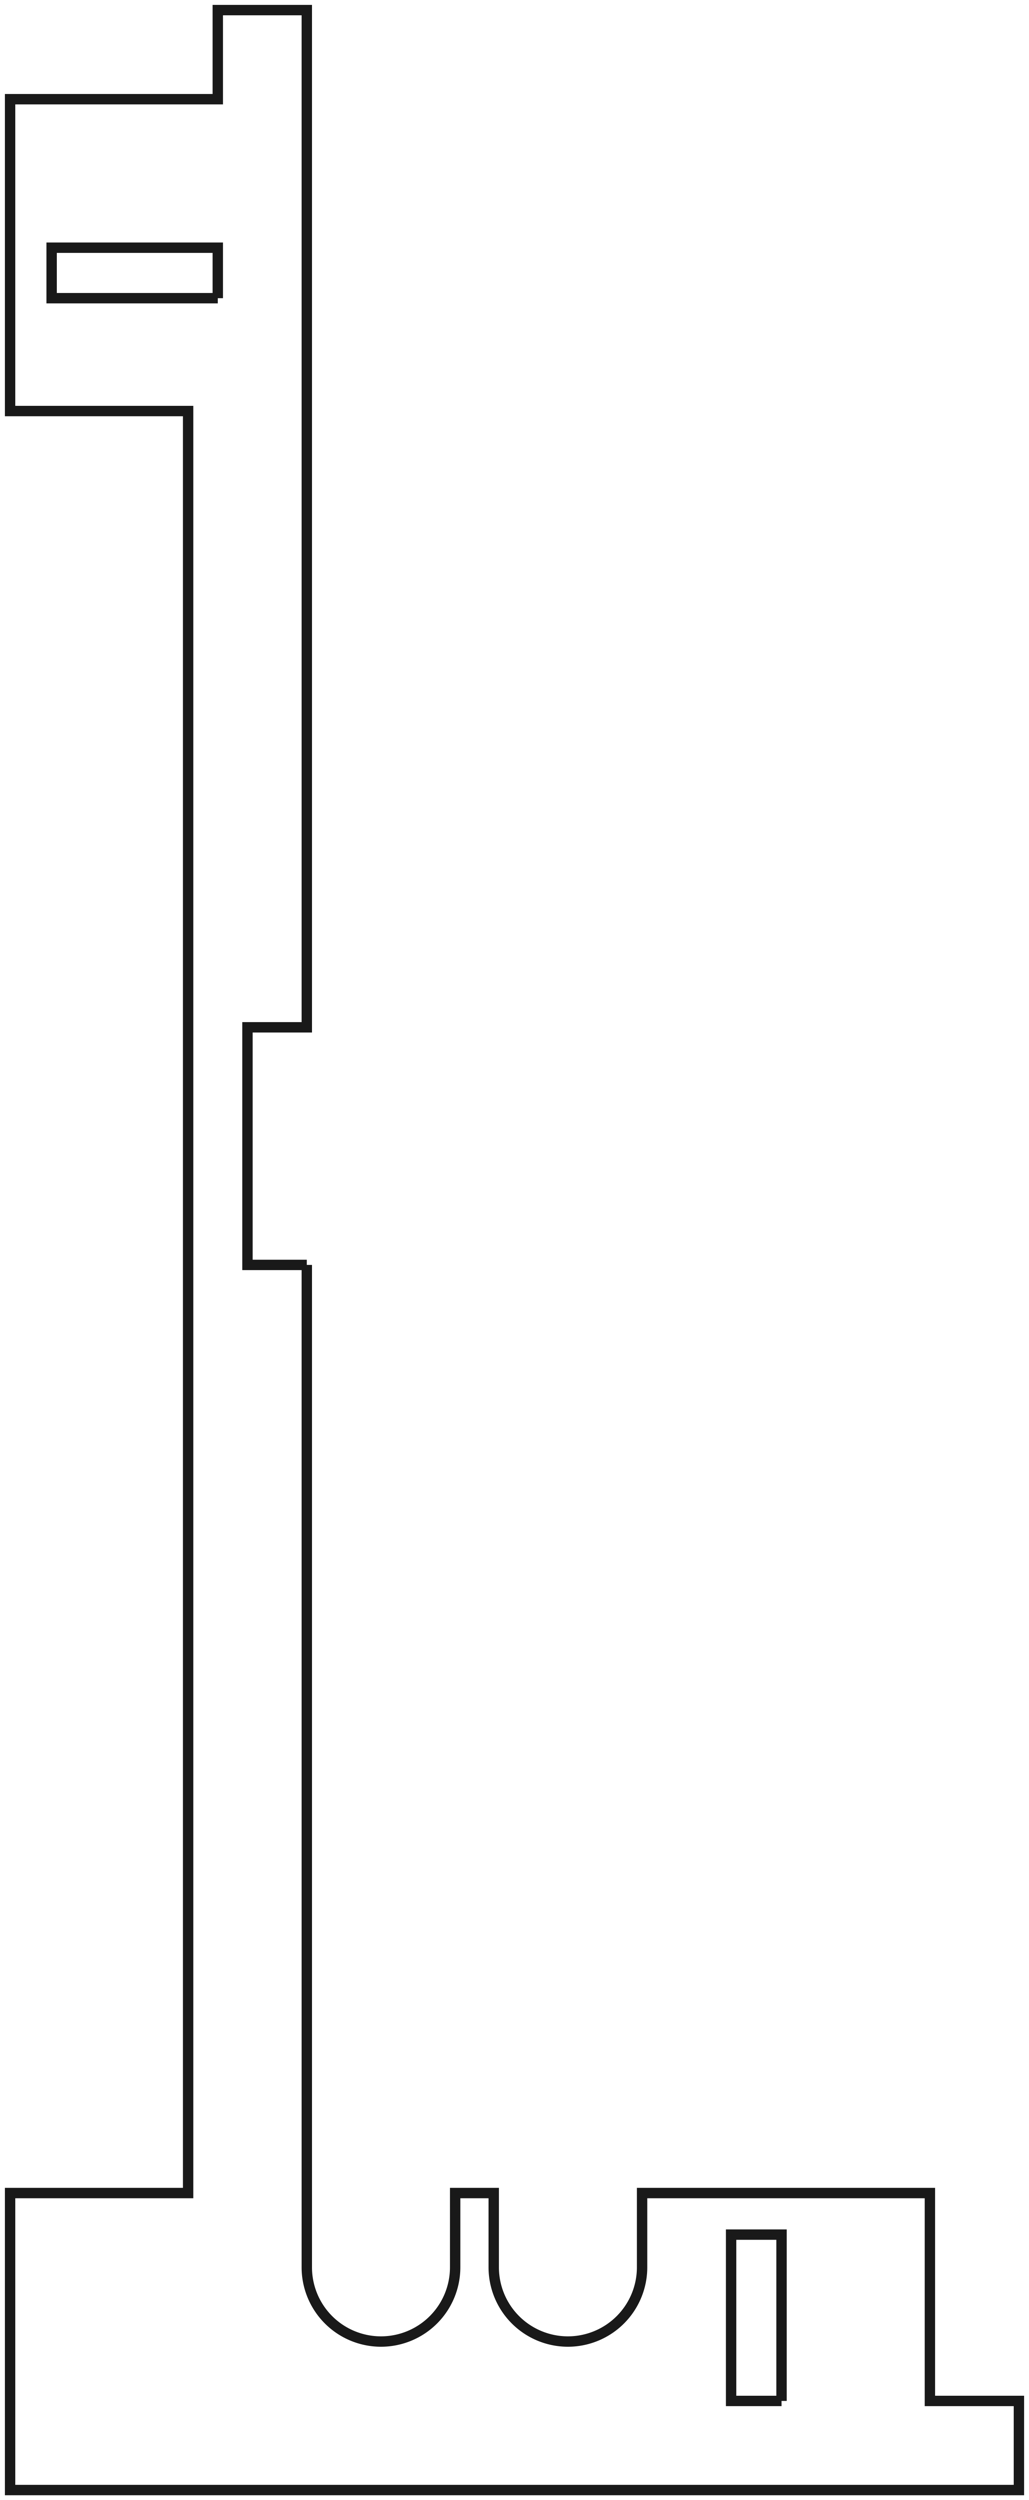 <?xml version="1.0"?>
<!DOCTYPE svg PUBLIC "-//W3C//DTD SVG 1.1//EN" "http://www.w3.org/Graphics/SVG/1.1/DTD/svg11.dtd">
<svg width="34.68mm" height="84.18mm" viewBox="0 0 34.68 84.18" xmlns="http://www.w3.org/2000/svg" version="1.1">
<g id="Sketch002" transform="translate(31.34,38.59) scale(1,-1)">
<path id="Sketch002_w0000"  d="M -21 -4 L -21 -37.75 A 2.5 2.5 0 0 1 -16 -37.75L -16 -35.25 L -14.7 -35.25 L -14.7 -37.75 A 2.5 2.5 0 0 1 -9.7 -37.75L -9.7 -35.25 L 4.440892098500626e-16 -35.25 L 8.881784197001252e-16 -42.25 L 3 -42.25 L 3 -45.25 L -31.0 -45.25 L -31.0 -35.25 L -25.0 -35.25 L -25.0 24.75 L -31.0 24.75 L -31.0 35.25 L -24 35.25 L -24 38.25 L -21.0 38.25 L -21.0 4 L -23.0 4 L -23.0 -4 L -21 -4 " stroke="#191919" stroke-width="0.35 px" style="stroke-width:0.35;stroke-miterlimit:4;stroke-dasharray:none;fill:none;fill-opacity:1;fill-rule: evenodd"/>
<path id="Sketch002_w0001"  d="M -5 -42.25 L -6.7 -42.25 L -6.7 -36.65 L -5 -36.65 L -5 -42.25 " stroke="#191919" stroke-width="0.35 px" style="stroke-width:0.35;stroke-miterlimit:4;stroke-dasharray:none;fill:none;fill-opacity:1;fill-rule: evenodd"/>
<path id="Sketch002_w0002"  d="M -24 28.55 L -29.6 28.55 L -29.6 30.25 L -24 30.25 L -24 28.55 " stroke="#191919" stroke-width="0.35 px" style="stroke-width:0.35;stroke-miterlimit:4;stroke-dasharray:none;fill:none;fill-opacity:1;fill-rule: evenodd"/>
<title>b'short'</title>
</g>
</svg>